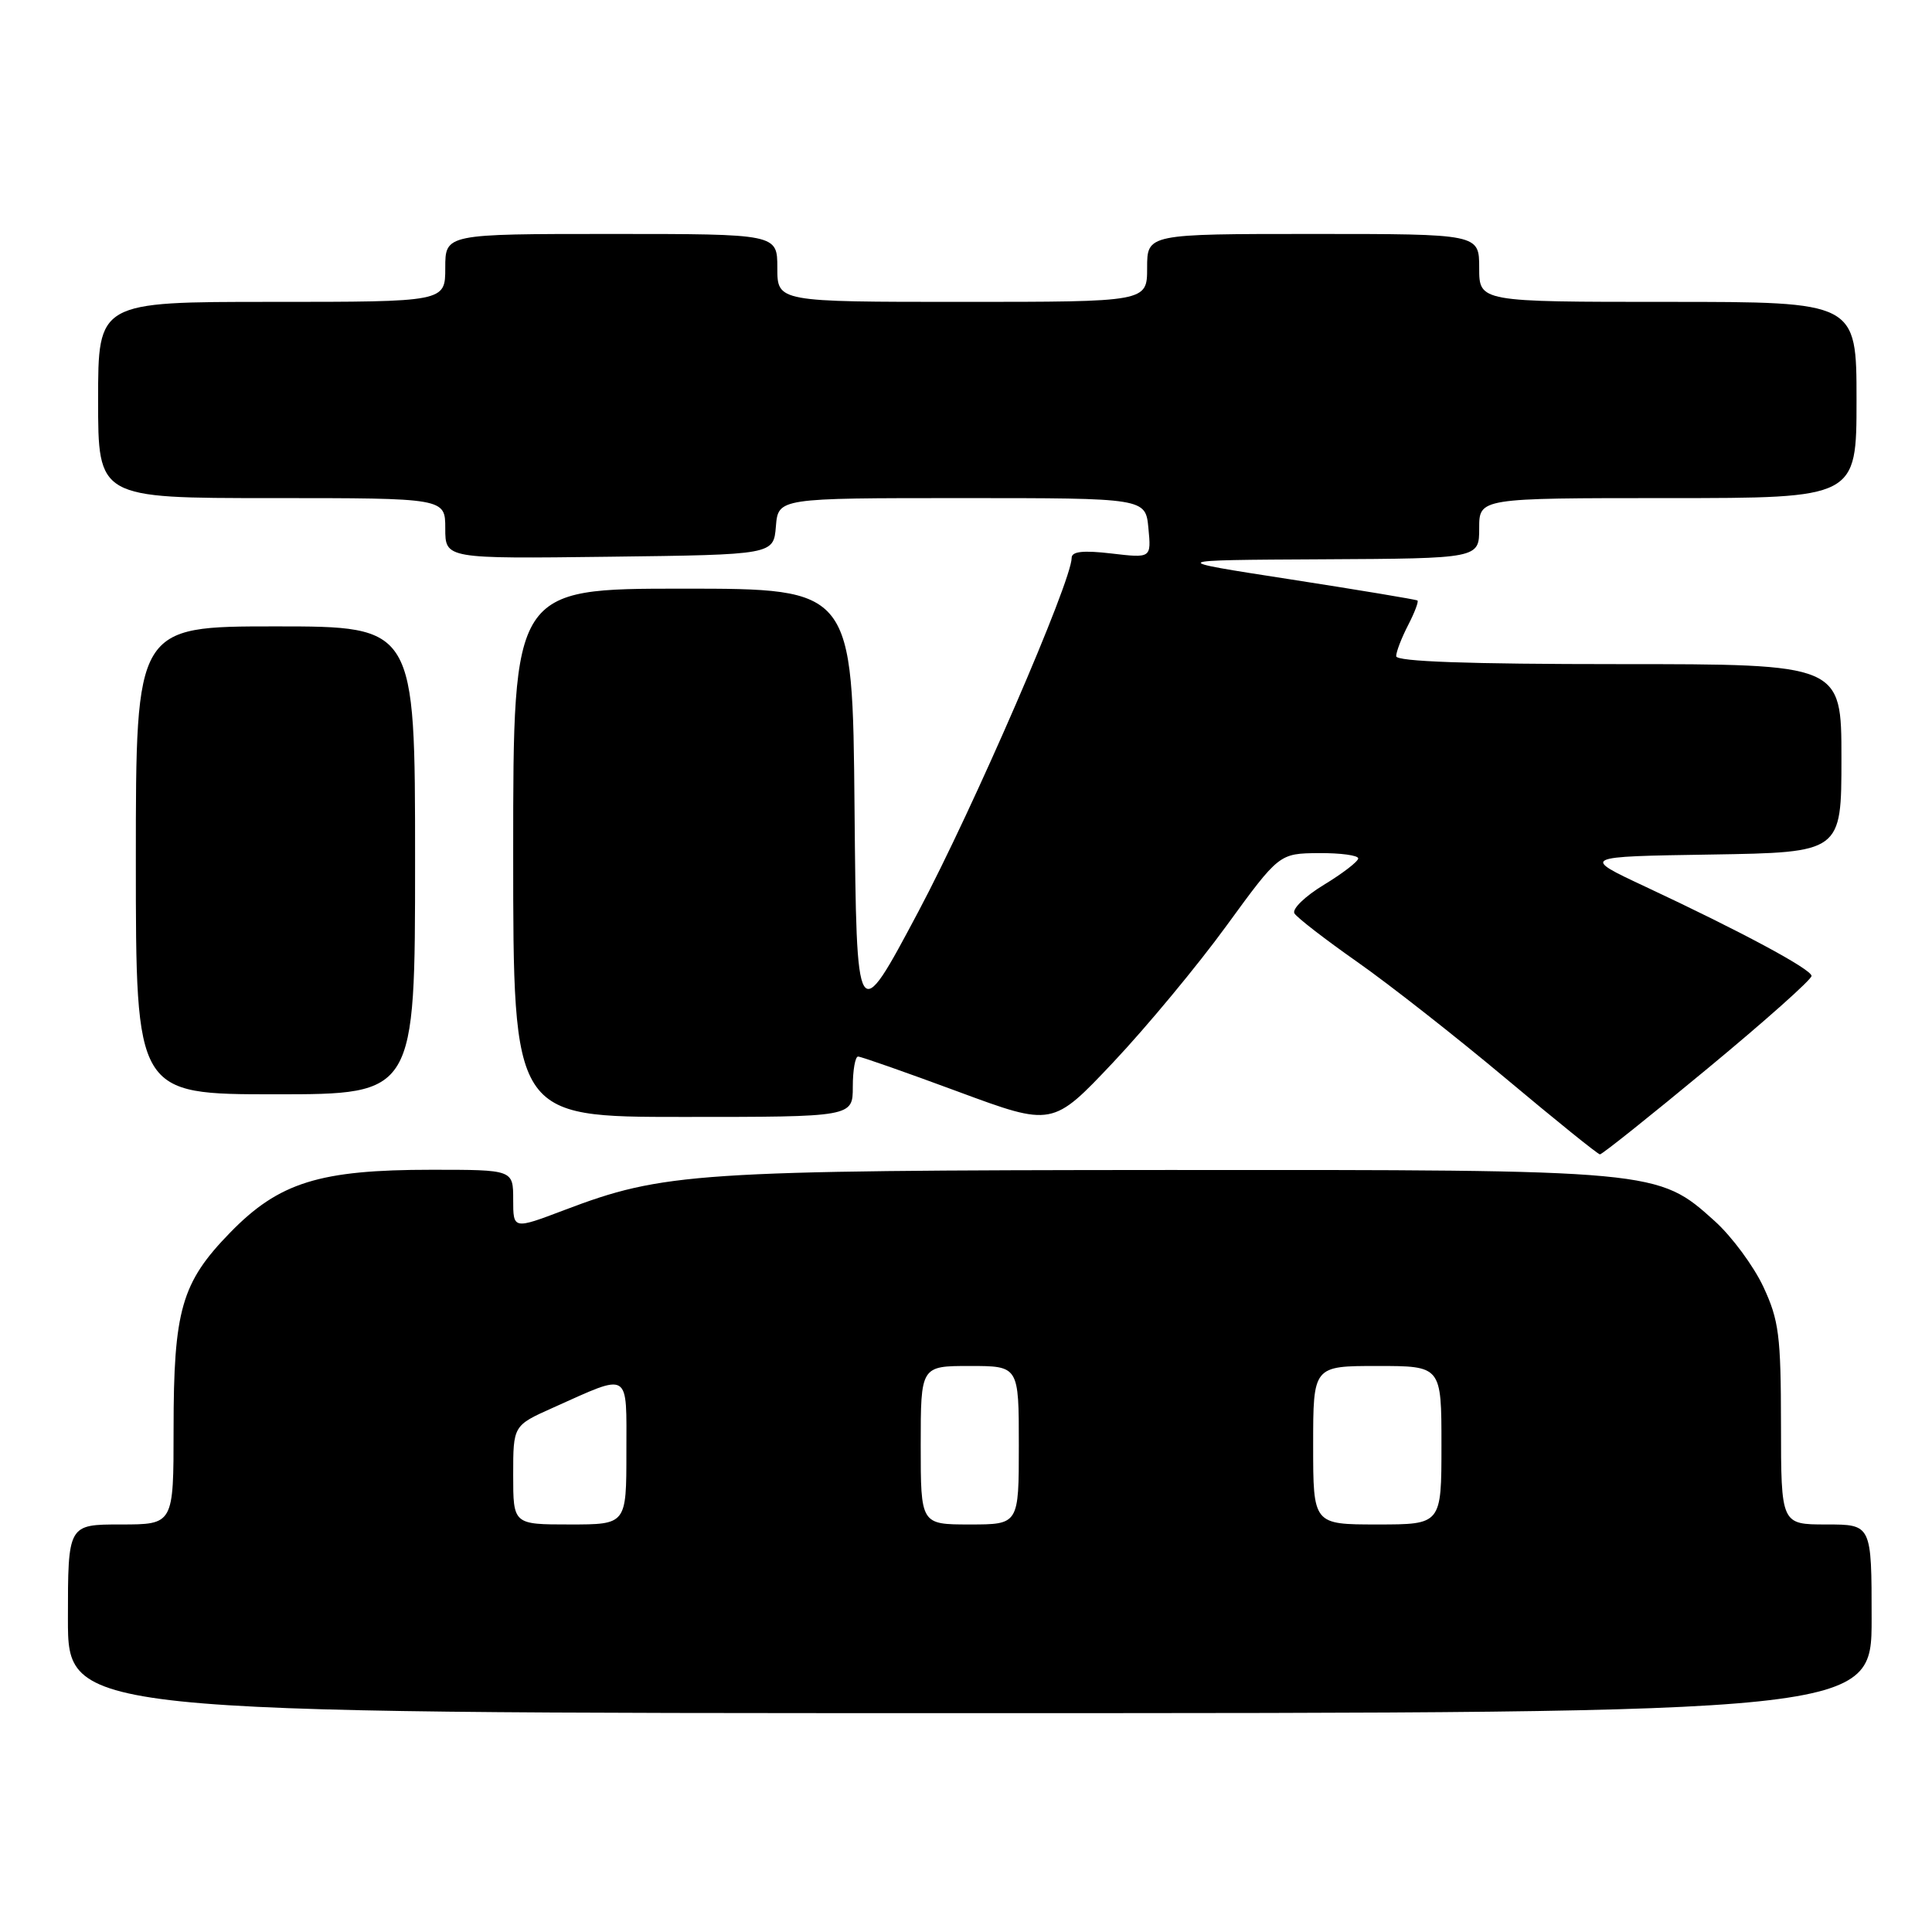 <?xml version="1.0" encoding="UTF-8" standalone="no"?>
<!DOCTYPE svg PUBLIC "-//W3C//DTD SVG 1.1//EN" "http://www.w3.org/Graphics/SVG/1.1/DTD/svg11.dtd" >
<svg xmlns="http://www.w3.org/2000/svg" xmlns:xlink="http://www.w3.org/1999/xlink" version="1.1" viewBox="0 0 256 256">
 <g >
 <path fill="currentColor"
d=" M 248.00 214.50 C 248.00 202.00 248.00 202.00 242.00 202.00 C 236.00 202.00 236.00 202.00 235.99 188.75 C 235.98 176.98 235.72 174.94 233.65 170.50 C 232.36 167.75 229.47 163.84 227.22 161.81 C 219.67 155.00 219.61 155.00 154.57 155.03 C 92.07 155.07 87.92 155.35 74.75 160.35 C 68.00 162.91 68.00 162.91 68.00 158.96 C 68.00 155.00 68.00 155.00 57.18 155.00 C 42.33 155.00 36.97 156.67 30.48 163.34 C 24.04 169.95 23.00 173.58 23.00 189.37 C 23.00 202.00 23.00 202.00 16.00 202.00 C 9.00 202.00 9.00 202.00 9.00 214.50 C 9.00 227.00 9.00 227.00 128.50 227.00 C 248.00 227.00 248.00 227.00 248.00 214.50 Z  M 226.30 141.55 C 233.89 135.27 240.08 129.76 240.04 129.31 C 239.97 128.40 230.67 123.41 218.00 117.48 C 209.50 113.50 209.50 113.50 226.75 113.23 C 244.00 112.95 244.00 112.95 244.00 100.48 C 244.00 88.00 244.00 88.00 214.50 88.00 C 194.57 88.00 185.00 87.66 185.00 86.95 C 185.00 86.37 185.71 84.53 186.57 82.86 C 187.44 81.18 188.00 79.70 187.82 79.57 C 187.65 79.44 180.07 78.18 171.00 76.77 C 154.50 74.22 154.50 74.22 175.25 74.11 C 196.00 74.00 196.00 74.00 196.00 70.00 C 196.00 66.00 196.00 66.00 221.00 66.00 C 246.00 66.00 246.00 66.00 246.00 53.00 C 246.00 40.00 246.00 40.00 221.00 40.00 C 196.00 40.00 196.00 40.00 196.00 35.50 C 196.00 31.00 196.00 31.00 174.00 31.00 C 152.00 31.00 152.00 31.00 152.00 35.50 C 152.00 40.00 152.00 40.00 127.50 40.00 C 103.00 40.00 103.00 40.00 103.00 35.50 C 103.00 31.00 103.00 31.00 81.00 31.00 C 59.00 31.00 59.00 31.00 59.00 35.50 C 59.00 40.00 59.00 40.00 36.00 40.00 C 13.00 40.00 13.00 40.00 13.00 53.00 C 13.00 66.00 13.00 66.00 36.00 66.00 C 59.00 66.00 59.00 66.00 59.00 70.02 C 59.00 74.04 59.00 74.04 80.75 73.77 C 102.50 73.50 102.50 73.50 102.81 69.75 C 103.12 66.00 103.12 66.00 127.46 66.00 C 151.79 66.00 151.79 66.00 152.17 69.98 C 152.55 73.96 152.55 73.96 147.27 73.34 C 143.51 72.90 142.00 73.07 142.00 73.92 C 142.00 77.02 128.98 107.07 121.68 120.81 C 113.50 136.20 113.50 136.20 113.23 107.10 C 112.97 78.00 112.97 78.00 90.48 78.00 C 68.00 78.00 68.00 78.00 68.00 113.00 C 68.00 148.00 68.00 148.00 90.50 148.00 C 113.00 148.00 113.00 148.00 113.00 144.00 C 113.00 141.80 113.32 140.00 113.70 140.00 C 114.09 140.00 120.04 142.09 126.93 144.64 C 139.47 149.28 139.47 149.28 147.51 140.76 C 151.93 136.07 158.69 127.93 162.52 122.66 C 169.50 113.09 169.50 113.09 174.75 113.04 C 177.64 113.02 179.99 113.34 179.97 113.75 C 179.95 114.16 177.90 115.74 175.41 117.25 C 172.92 118.76 171.17 120.46 171.52 121.03 C 171.87 121.60 175.61 124.49 179.83 127.45 C 184.05 130.41 192.90 137.35 199.50 142.88 C 206.10 148.41 211.72 152.95 212.00 152.96 C 212.28 152.97 218.71 147.84 226.30 141.55 Z  M 55.00 114.00 C 55.00 83.00 55.00 83.00 36.50 83.00 C 18.00 83.00 18.00 83.00 18.00 114.00 C 18.00 145.00 18.00 145.00 36.50 145.00 C 55.00 145.00 55.00 145.00 55.00 114.00 Z  M 68.00 195.44 C 68.00 188.89 68.00 188.89 73.25 186.54 C 83.64 181.89 83.00 181.50 83.00 192.43 C 83.00 202.00 83.00 202.00 75.50 202.00 C 68.00 202.00 68.00 202.00 68.00 195.44 Z  M 122.00 191.50 C 122.00 181.00 122.00 181.00 128.50 181.00 C 135.00 181.00 135.00 181.00 135.00 191.50 C 135.00 202.00 135.00 202.00 128.50 202.00 C 122.00 202.00 122.00 202.00 122.00 191.50 Z  M 174.00 191.50 C 174.00 181.00 174.00 181.00 182.50 181.00 C 191.00 181.00 191.00 181.00 191.00 191.50 C 191.00 202.00 191.00 202.00 182.50 202.00 C 174.00 202.00 174.00 202.00 174.00 191.50 Z "/>
</g>
</svg>